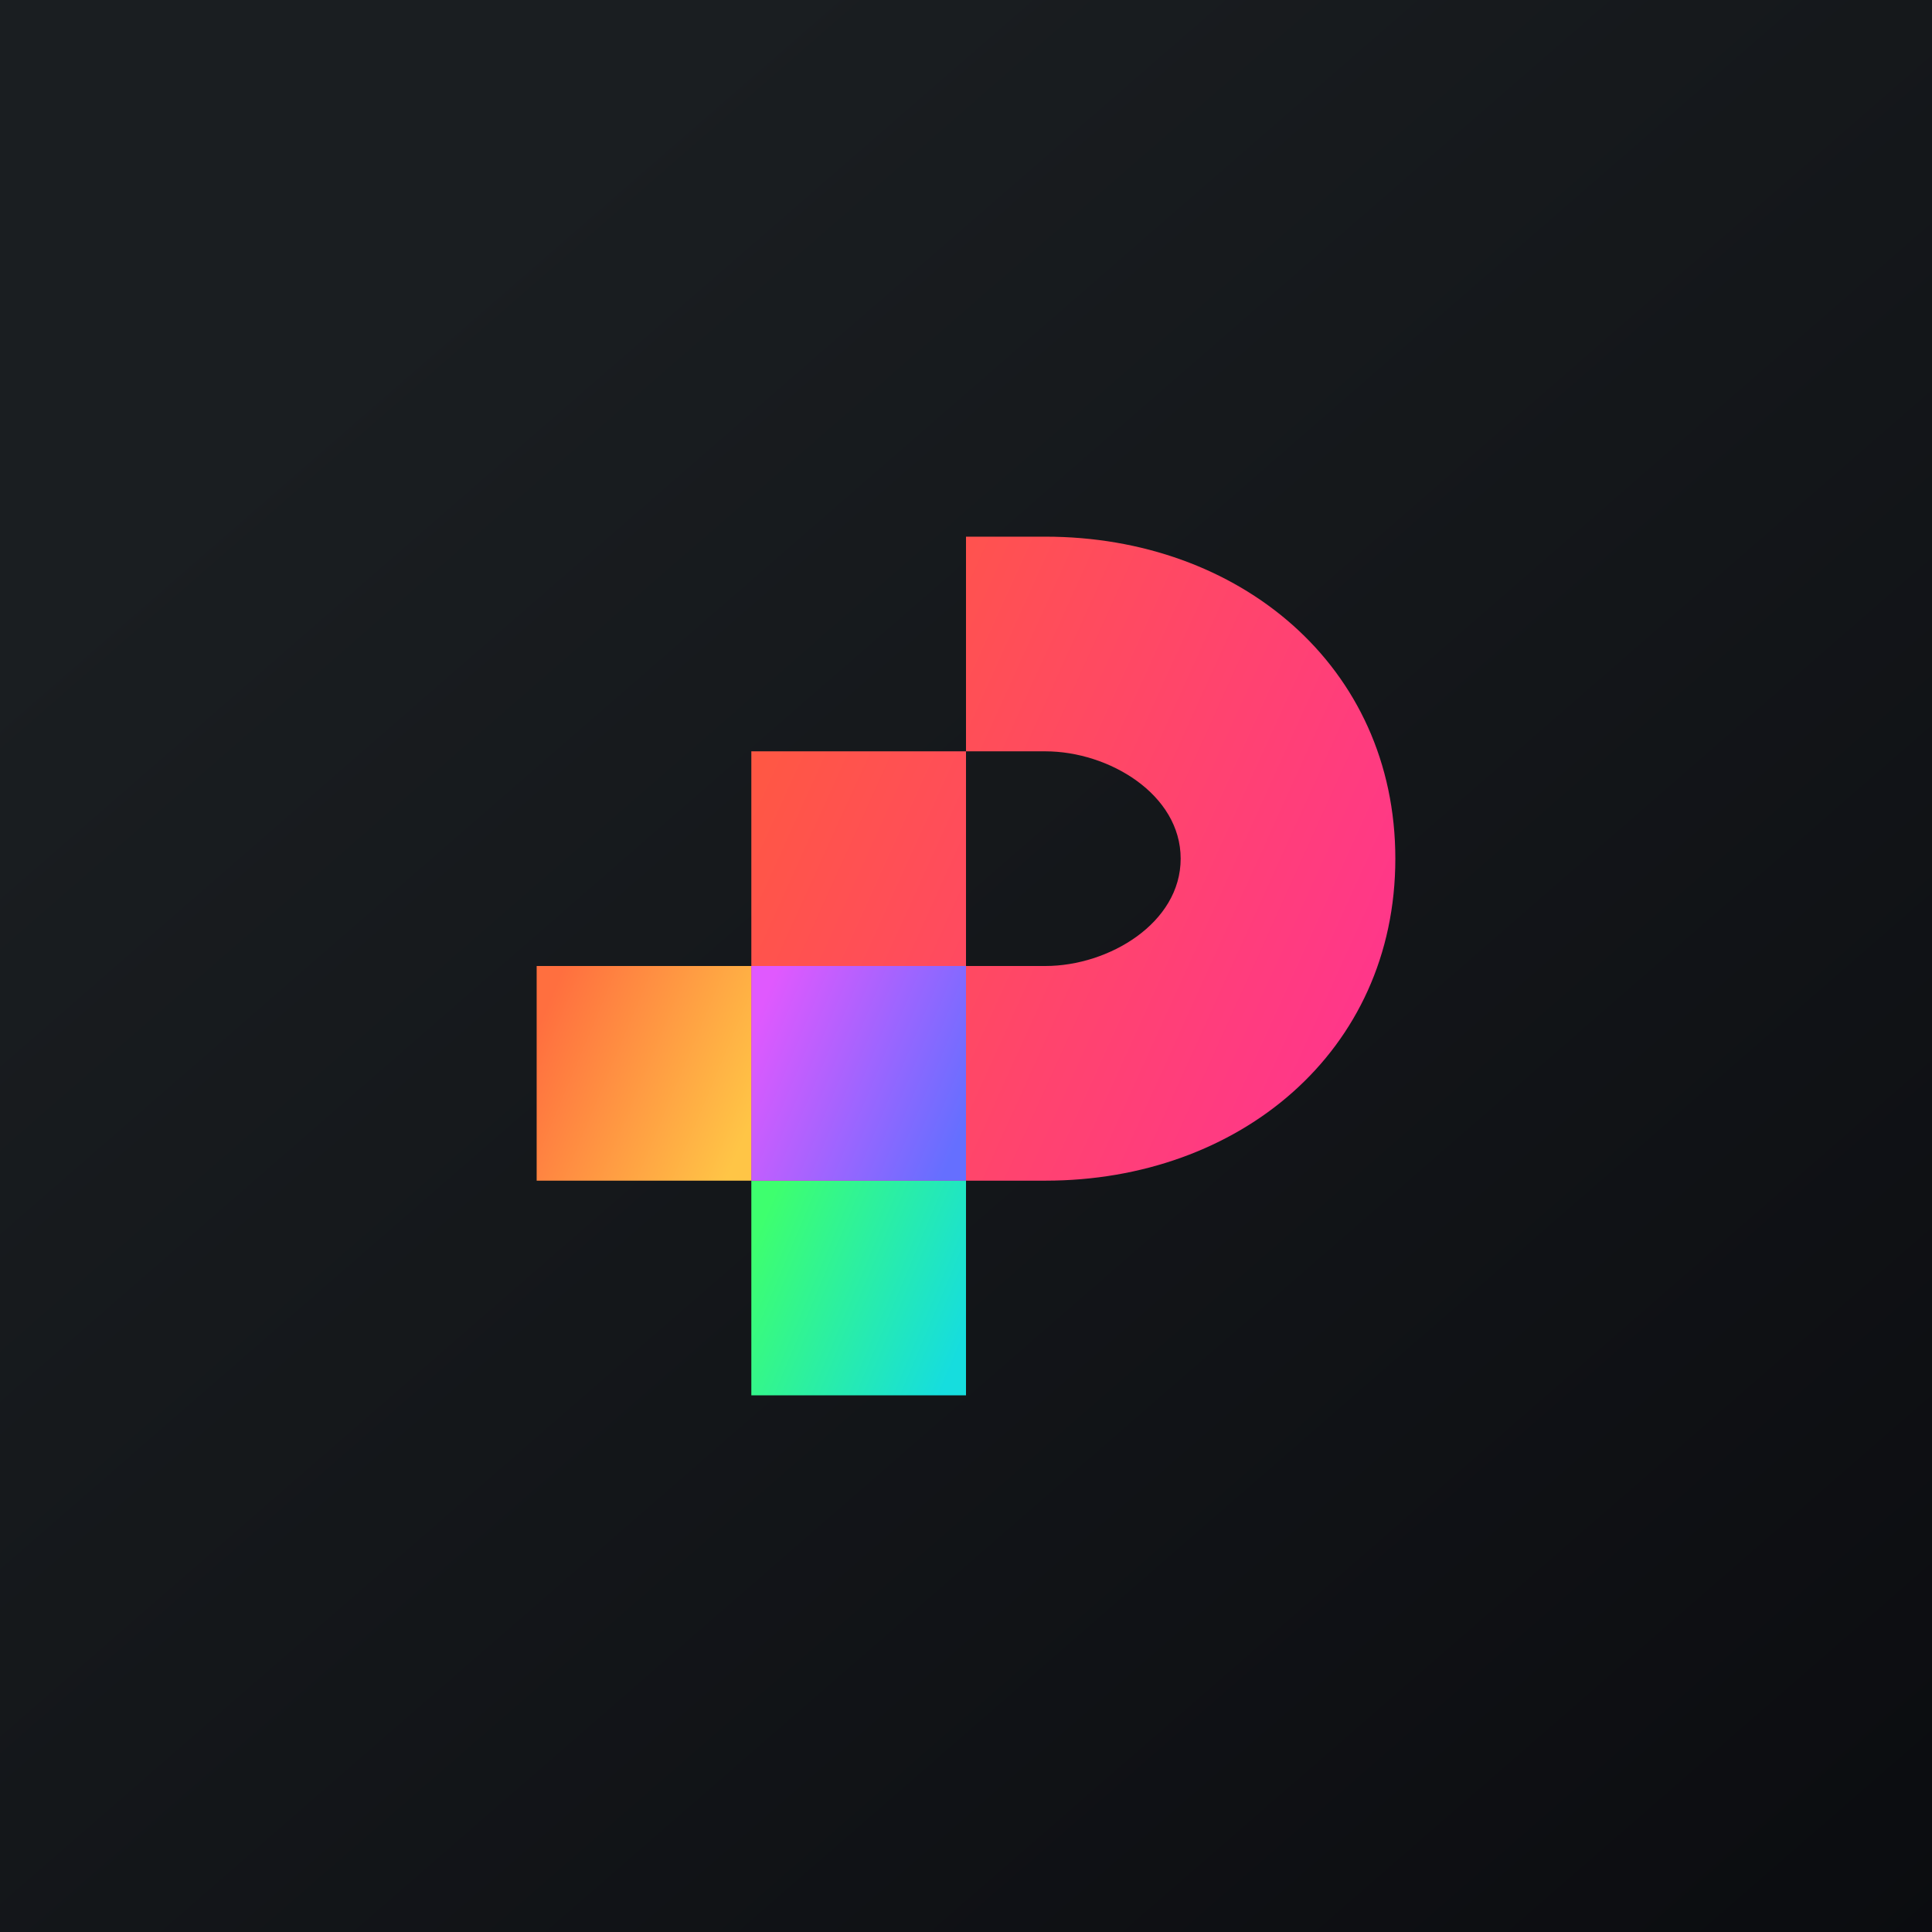 <!-- by TradingView --><svg width="18" height="18" viewBox="0 0 18 18" xmlns="http://www.w3.org/2000/svg"><path fill="url(#ad3fpqbx1)" d="M0 0h18v18H0z"/><path d="M7 11h2v2H7v-2Z" fill="url(#bd3fpqbx1)"/><path d="M9 5h.74C11.54 5 13 6.2 13 8s-1.46 3-3.26 3H7V7h2v2h.74C10.33 9 11 8.6 11 8s-.67-1-1.26-1H9V5Z" fill="url(#cd3fpqbx1)"/><path d="M5 9h2v2H5V9Z" fill="url(#dd3fpqbx1)"/><path d="M7 9h2v2H7V9Z" fill="url(#ed3fpqbx1)"/><defs><linearGradient id="ad3fpqbx1" x1="3.35" y1="3.12" x2="21.9" y2="24.43" gradientUnits="userSpaceOnUse"><stop stop-color="#1A1E21"/><stop offset="1" stop-color="#06060A"/></linearGradient><linearGradient id="bd3fpqbx1" x1="7" y1="11.6" x2="9" y2="12.44" gradientUnits="userSpaceOnUse"><stop stop-color="#3EFF6E"/><stop offset="1" stop-color="#16DDDE"/></linearGradient><linearGradient id="cd3fpqbx1" x1="6.48" y1="6.78" x2="13.57" y2="9.99" gradientUnits="userSpaceOnUse"><stop stop-color="#FF5B3C"/><stop offset="1" stop-color="#FF3196"/></linearGradient><linearGradient id="dd3fpqbx1" x1="5" y1="9.6" x2="7" y2="10.44" gradientUnits="userSpaceOnUse"><stop stop-color="#FF6F3F"/><stop offset="1" stop-color="#FFC546"/></linearGradient><linearGradient id="ed3fpqbx1" x1="7" y1="9.6" x2="9" y2="10.44" gradientUnits="userSpaceOnUse"><stop stop-color="#E059FE"/><stop offset="1" stop-color="#656FFF"/></linearGradient></defs></svg>